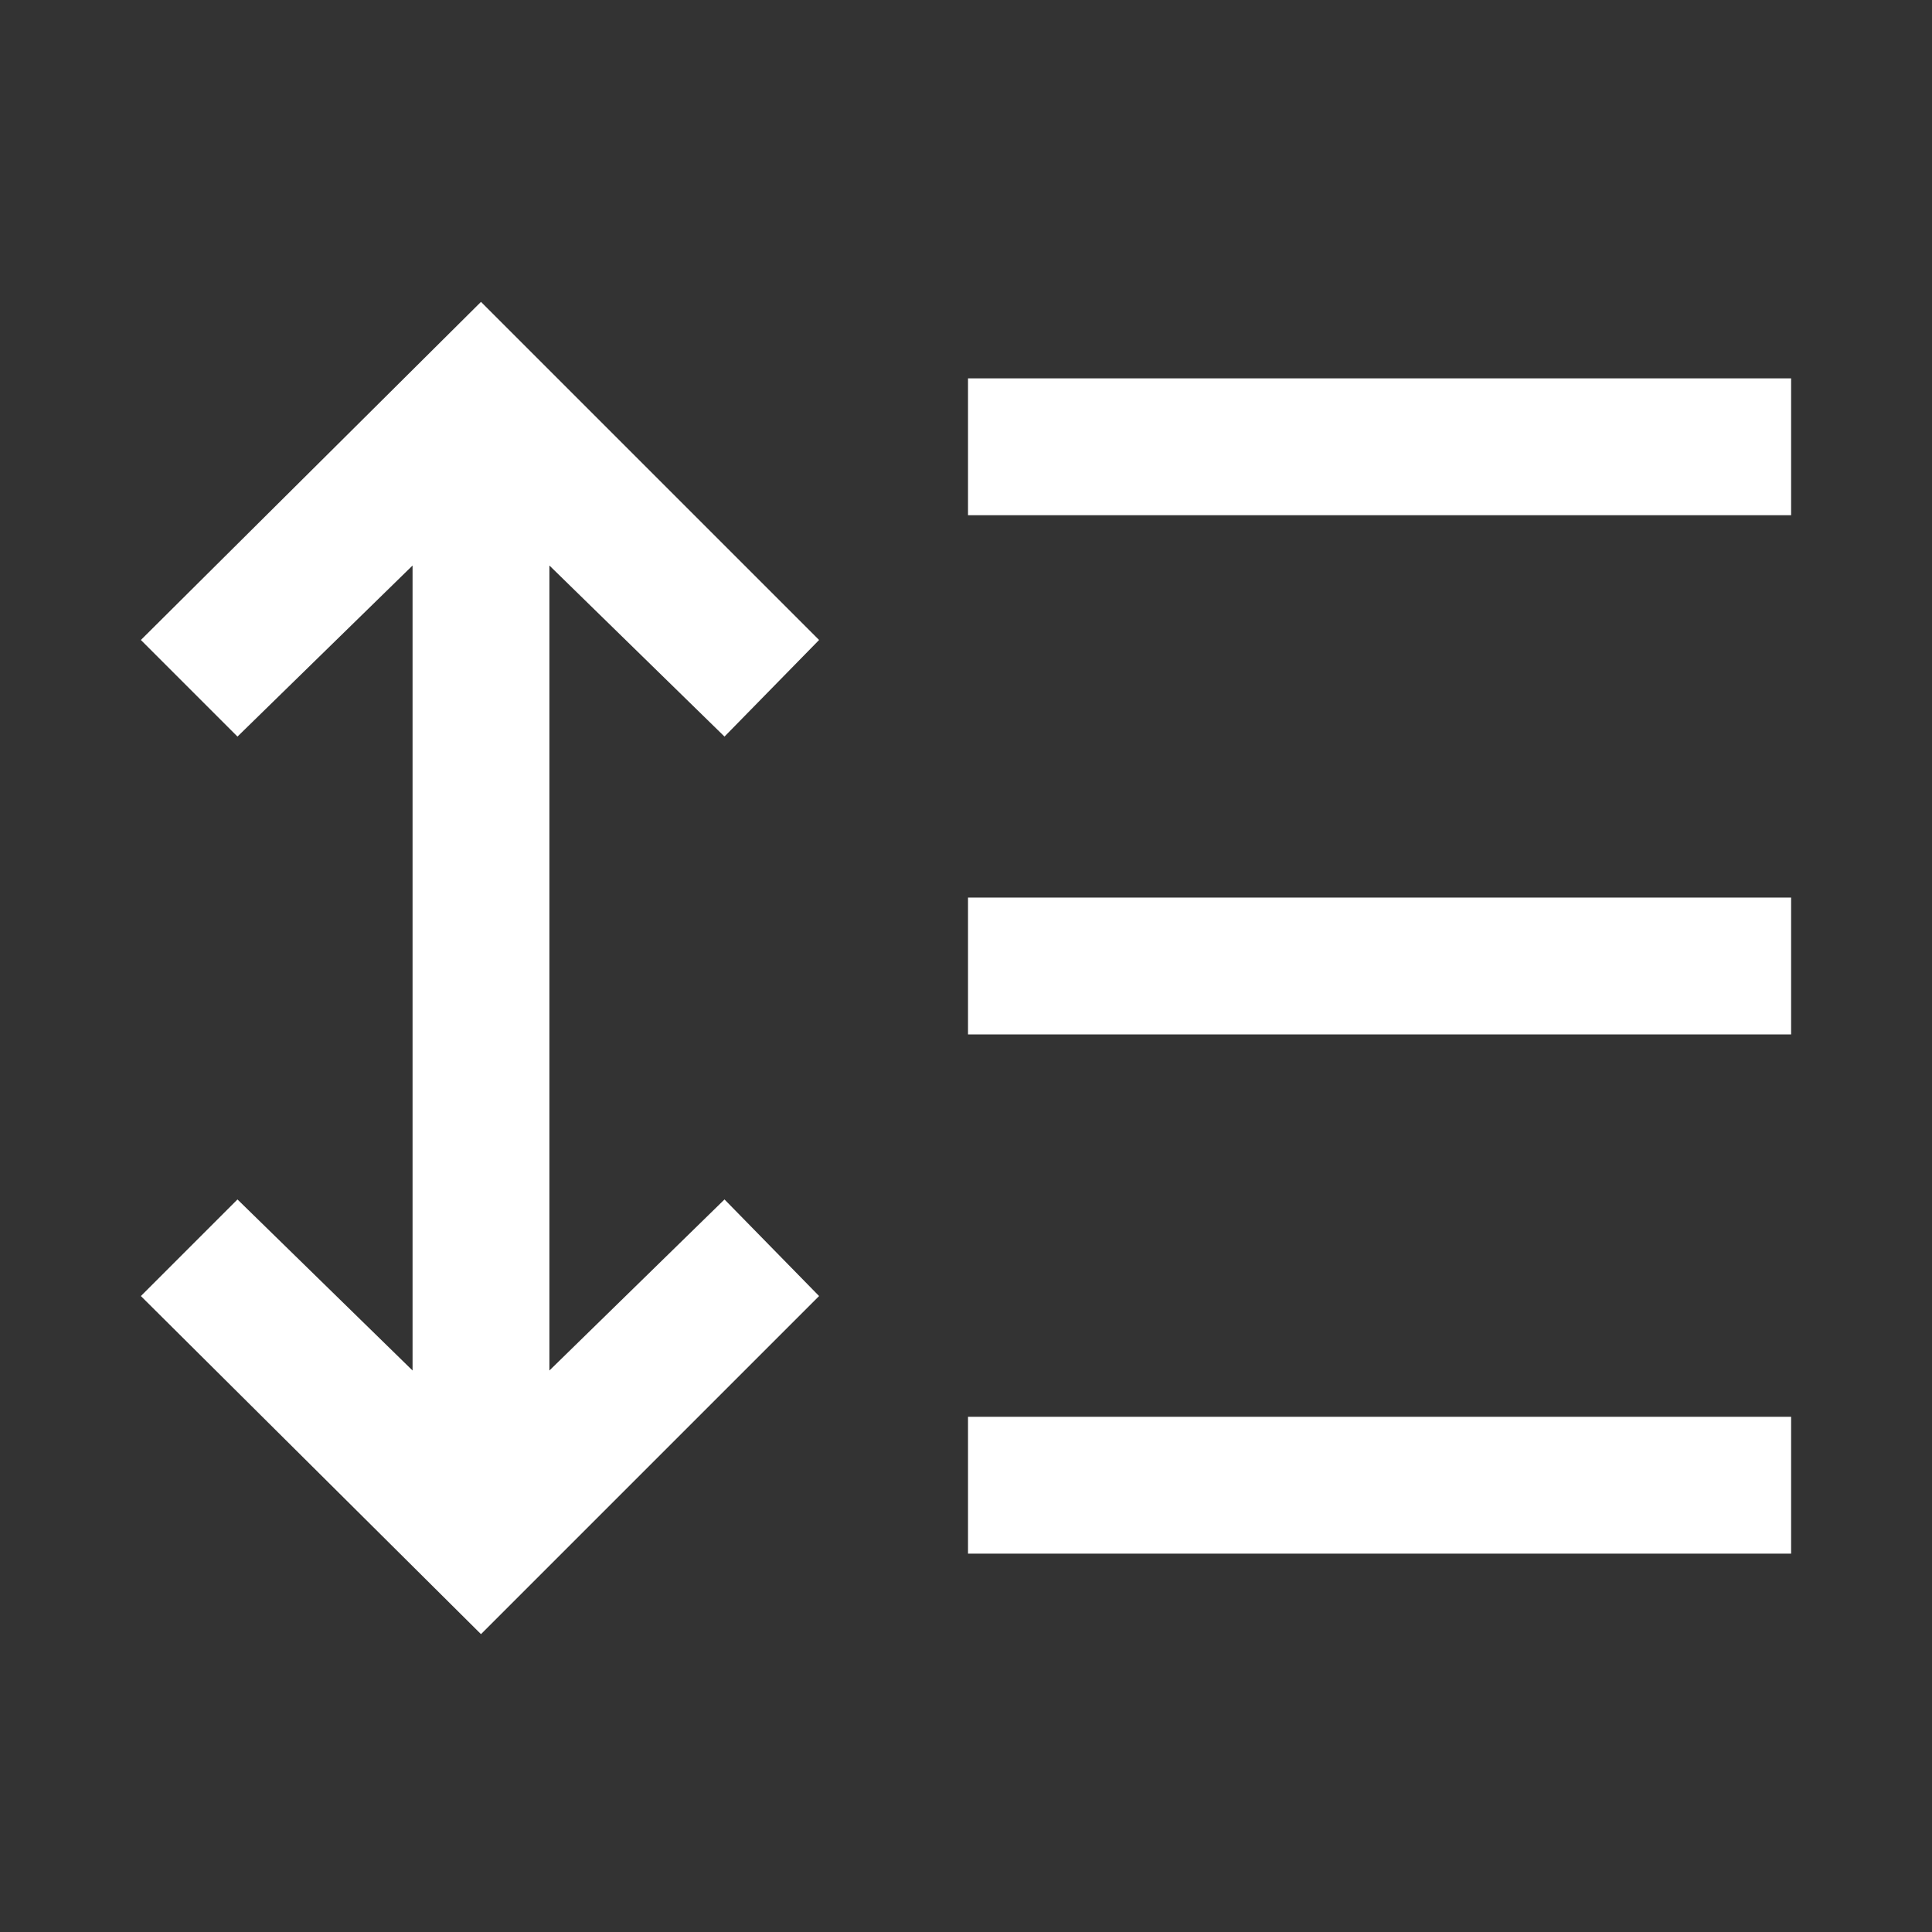 <svg xmlns="http://www.w3.org/2000/svg" height="48" width="48"><rect width="100%" height="100%" fill="#333333" stroke="none"/><path fill="#FFFFFF" d="M24.05 12.8V9.4H44.5V12.8ZM24.05 25.7V22.3H44.5V25.7ZM24.05 38.6V35.2H44.5V38.6ZM11.95 40.6 3.5 32.2 5.9 29.8 10.25 34.05V14.05L5.9 18.3L3.5 15.9L11.95 7.5L20.35 15.9L18 18.3L13.65 14.05V34.05L18 29.8L20.35 32.2Z"/></svg>